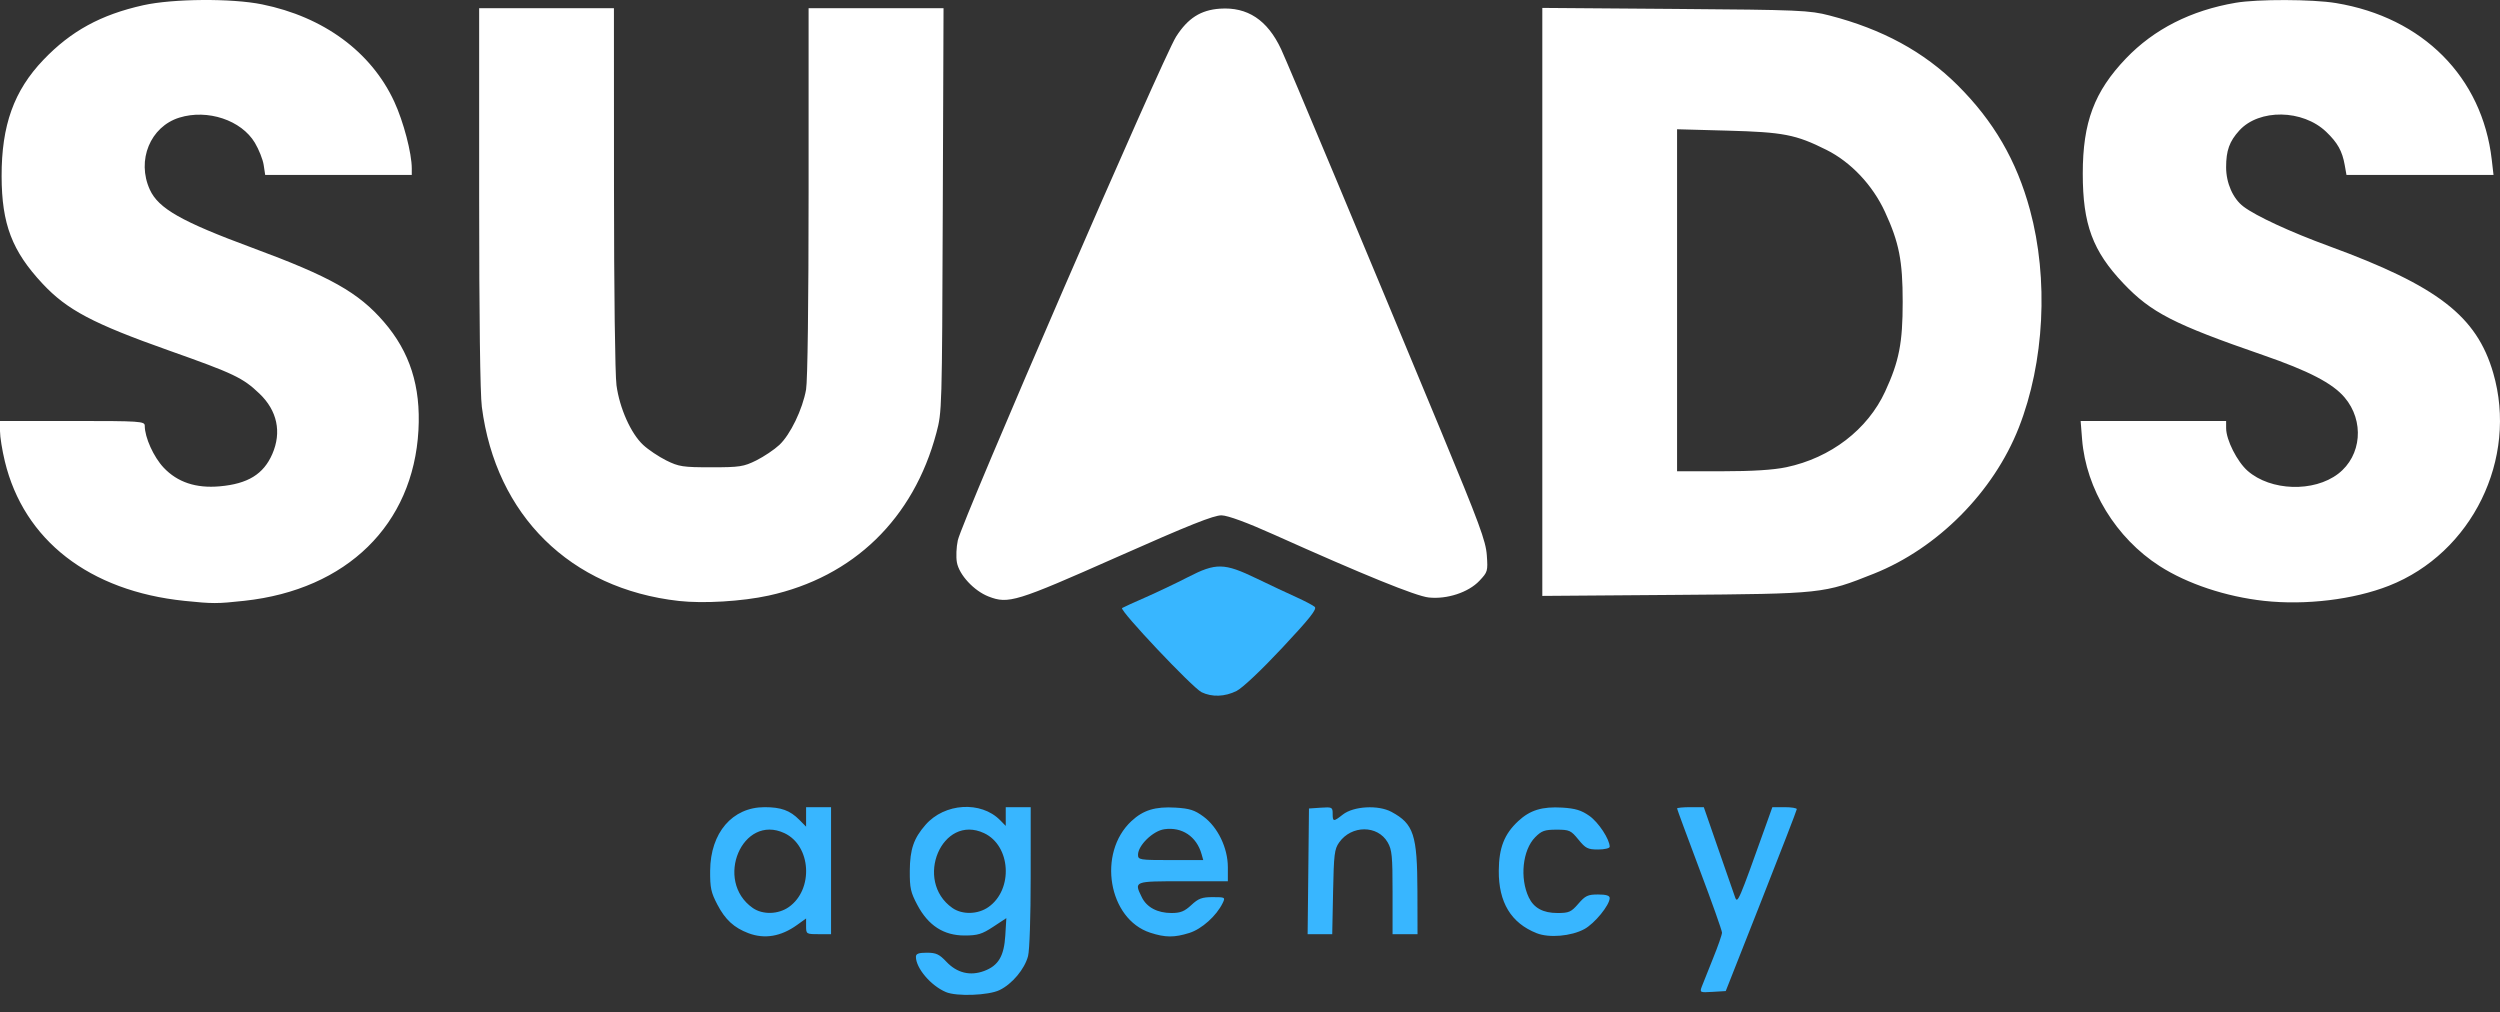 <svg width="121" height="49" viewBox="0 0 121 49" fill="none" xmlns="http://www.w3.org/2000/svg">
<rect x="0" y="0" width="121" height="49" fill="#333333" stroke="none"/>
<path d="M63.322 42.173L63.354 39.131L63.928 39.092C64.472 39.055 64.501 39.07 64.501 39.38C64.501 39.779 64.537 39.782 64.992 39.425C65.514 39.016 66.711 38.95 67.35 39.296C68.425 39.878 68.596 40.401 68.603 43.133L68.608 45.214H68.004H67.4L67.4 43.197C67.4 41.424 67.371 41.131 67.164 40.771C66.679 39.928 65.411 39.929 64.816 40.773C64.587 41.098 64.558 41.338 64.521 43.174L64.48 45.214H63.885H63.289L63.322 42.173ZM74.376 45.167C73.136 44.677 72.53 43.677 72.541 42.141C72.549 41.029 72.808 40.369 73.483 39.741C74.053 39.21 74.638 39.031 75.608 39.088C76.246 39.127 76.535 39.214 76.924 39.487C77.366 39.797 77.909 40.621 77.909 40.983C77.909 41.056 77.657 41.116 77.348 41.116C76.85 41.116 76.743 41.062 76.396 40.636C76.031 40.188 75.958 40.156 75.334 40.156C74.76 40.156 74.612 40.209 74.3 40.525C73.692 41.142 73.549 42.503 73.993 43.434C74.238 43.947 74.684 44.19 75.382 44.19C75.939 44.19 76.045 44.142 76.392 43.741C76.728 43.352 76.852 43.293 77.344 43.293C77.738 43.293 77.909 43.346 77.909 43.466C77.909 43.806 77.179 44.7 76.681 44.969C76.043 45.314 74.978 45.406 74.376 45.167ZM58.156 41.34C57.914 40.484 57.21 40.013 56.353 40.135C55.806 40.212 55.08 40.917 55.08 41.37C55.08 41.616 55.157 41.628 56.658 41.628H58.237L58.156 41.34ZM55.669 45.142C53.641 44.48 53.103 41.284 54.761 39.741C55.334 39.208 55.914 39.03 56.898 39.089C57.575 39.13 57.822 39.208 58.245 39.52C58.941 40.031 59.428 41.041 59.428 41.971V42.653H57.254C54.864 42.653 54.883 42.646 55.263 43.425C55.501 43.914 56.02 44.19 56.7 44.19C57.134 44.19 57.33 44.111 57.658 43.806C58.003 43.485 58.174 43.421 58.694 43.421C59.3 43.421 59.312 43.429 59.177 43.709C58.879 44.325 58.165 44.966 57.566 45.154C56.838 45.383 56.399 45.381 55.669 45.142ZM38.182 43.899C39.388 43.045 39.261 40.932 37.968 40.325C35.931 39.37 34.551 42.63 36.435 43.947C36.914 44.281 37.671 44.261 38.182 43.899ZM36.223 45.166C35.524 44.901 35.102 44.513 34.721 43.783C34.412 43.193 34.365 42.972 34.371 42.141C34.384 40.303 35.445 39.067 37.009 39.067C37.802 39.067 38.238 39.225 38.683 39.675L39.015 40.011V39.539V39.067H39.619H40.223V42.141V45.214H39.619C39.03 45.214 39.015 45.205 39.015 44.834V44.454L38.578 44.768C37.798 45.329 37.007 45.462 36.223 45.166ZM82.367 47.75C82.427 47.588 82.671 46.975 82.91 46.388C83.149 45.8 83.345 45.239 83.345 45.14C83.345 45.041 82.856 43.663 82.257 42.077C81.66 40.49 81.17 39.164 81.17 39.13C81.17 39.096 81.462 39.067 81.817 39.067H82.464L83.163 41.084C83.547 42.193 83.913 43.245 83.976 43.421C84.098 43.758 84.144 43.651 85.45 39.996L85.782 39.067H86.375C86.701 39.067 86.967 39.11 86.965 39.163C86.963 39.216 86.189 41.218 85.244 43.613L83.526 47.968L82.892 48.006C82.275 48.044 82.261 48.037 82.367 47.75ZM47.845 43.899C49.051 43.045 48.925 40.932 47.631 40.325C45.594 39.37 44.215 42.63 46.098 43.947C46.577 44.281 47.334 44.261 47.845 43.899ZM45.783 48.017C45.052 47.708 44.33 46.859 44.33 46.309C44.33 46.16 44.462 46.111 44.861 46.111C45.305 46.111 45.461 46.183 45.806 46.549C46.318 47.092 46.959 47.248 47.635 46.994C48.324 46.736 48.596 46.276 48.657 45.273L48.707 44.438L48.069 44.858C47.528 45.214 47.318 45.278 46.686 45.278C45.675 45.278 44.932 44.799 44.403 43.806C44.073 43.186 44.029 42.986 44.034 42.141C44.042 41.105 44.224 40.575 44.797 39.92C45.72 38.864 47.48 38.756 48.406 39.697L48.678 39.974V39.52V39.067H49.282H49.886L49.885 42.429C49.885 44.379 49.831 45.993 49.758 46.274C49.593 46.904 48.986 47.628 48.377 47.921C47.839 48.18 46.302 48.237 45.783 48.017Z" fill="#38B6FF"/>
<path d="M86.46 22.613C88.606 22.16 90.392 20.792 91.242 18.948C91.917 17.485 92.09 16.601 92.09 14.613C92.09 12.62 91.917 11.742 91.234 10.258C90.636 8.959 89.586 7.846 88.397 7.252C86.919 6.512 86.319 6.396 83.616 6.323L81.17 6.256V14.533V22.809H83.35C84.822 22.809 85.831 22.745 86.46 22.613ZM74.648 14.613V0.383L81.08 0.432C87.111 0.478 87.577 0.498 88.55 0.75C91.103 1.41 93.116 2.504 94.735 4.112C96.489 5.853 97.604 7.771 98.251 10.159C99.159 13.506 98.952 17.535 97.71 20.698C96.486 23.814 93.784 26.536 90.693 27.767C88.257 28.737 88.246 28.738 81.08 28.793L74.648 28.842V14.613ZM47.848 28.872C47.14 28.598 46.42 27.82 46.313 27.215C46.267 26.955 46.287 26.476 46.358 26.152C46.569 25.187 56.283 2.773 56.924 1.772C57.494 0.88 58.113 0.486 59.041 0.42C60.377 0.327 61.343 0.965 62.007 2.383C62.327 3.065 66.135 12.16 69.728 20.824C71.608 25.357 71.913 26.183 71.962 26.873C72.016 27.645 72.005 27.685 71.603 28.111C71.074 28.672 70.031 29.015 69.147 28.918C68.526 28.85 66.001 27.824 61.663 25.877C60.357 25.291 59.434 24.951 59.126 24.943C58.758 24.933 57.553 25.413 54.058 26.964C49.176 29.13 48.806 29.244 47.848 28.872ZM109.582 29.082C107.734 28.879 105.868 28.258 104.53 27.4C102.415 26.044 100.964 23.672 100.773 21.261L100.703 20.375H104.224H107.744L107.745 20.728C107.747 21.293 108.278 22.344 108.785 22.789C109.901 23.767 111.991 23.834 113.169 22.93C114.306 22.056 114.445 20.371 113.474 19.231C112.891 18.547 111.741 17.951 109.524 17.184C105.216 15.695 104.116 15.13 102.778 13.723C101.286 12.153 100.806 10.86 100.806 8.402C100.806 5.918 101.364 4.431 102.897 2.828C104.253 1.411 106.046 0.502 108.208 0.134C109.271 -0.047 111.923 -0.039 113.059 0.148C117.263 0.841 120.142 3.735 120.601 7.729L120.686 8.466H117.127H113.569L113.485 7.99C113.364 7.31 113.142 6.911 112.59 6.382C111.452 5.291 109.345 5.259 108.382 6.317C107.903 6.844 107.744 7.286 107.744 8.095C107.744 8.862 108.077 9.616 108.585 9.999C109.198 10.462 110.857 11.229 112.73 11.915C117.986 13.842 119.869 15.296 120.67 18.044C121.883 22.205 119.648 26.769 115.623 28.351C113.922 29.02 111.591 29.302 109.582 29.082ZM32.855 29.086C27.602 28.496 23.998 24.946 23.321 19.694C23.239 19.06 23.191 15.33 23.191 9.545V0.398H26.453H29.714L29.717 9.074C29.718 14.102 29.769 18.127 29.838 18.647C29.987 19.754 30.535 20.983 31.131 21.536C31.375 21.764 31.877 22.1 32.245 22.284C32.855 22.587 33.051 22.617 34.425 22.617C35.799 22.617 35.995 22.587 36.605 22.284C36.973 22.1 37.475 21.764 37.719 21.536C38.251 21.041 38.846 19.808 39.014 18.853C39.088 18.433 39.136 14.691 39.136 9.28V0.398H42.401H45.667L45.63 10.162C45.594 19.847 45.591 19.936 45.321 20.952C44.217 25.107 41.305 27.93 37.2 28.827C35.915 29.108 34.043 29.219 32.855 29.086ZM8.938 29.083C4.325 28.608 1.155 26.147 0.234 22.328C0.105 21.795 0 21.138 0 20.867V20.375H3.503C6.811 20.375 7.006 20.389 7.006 20.609C7.006 21.17 7.434 22.117 7.921 22.634C8.59 23.342 9.486 23.641 10.637 23.538C11.995 23.418 12.755 22.951 13.179 21.976C13.641 20.916 13.418 19.871 12.556 19.05C11.752 18.283 11.329 18.081 8.183 16.967C4.502 15.663 3.248 15.001 2.065 13.736C0.582 12.151 0.084 10.847 0.078 8.53C0.072 6.065 0.674 4.387 2.102 2.895C3.437 1.499 4.882 0.71 6.938 0.252C8.371 -0.066 11.218 -0.087 12.683 0.211C15.665 0.816 17.968 2.511 19.082 4.919C19.531 5.89 19.93 7.413 19.93 8.154V8.466H16.382H12.835L12.762 7.984C12.722 7.719 12.53 7.236 12.336 6.911C11.681 5.816 10.049 5.271 8.684 5.692C7.274 6.127 6.603 7.759 7.252 9.179C7.668 10.092 8.783 10.725 12.2 11.989C16.003 13.396 17.346 14.152 18.578 15.577C19.84 17.036 20.37 18.7 20.253 20.824C20 25.392 16.788 28.539 11.827 29.079C10.502 29.223 10.302 29.223 8.938 29.083Z" fill="white"/>
<path d="M58.158 33.504C57.723 33.295 54.161 29.523 54.309 29.429C54.366 29.393 54.875 29.16 55.44 28.913C56.004 28.665 56.926 28.227 57.487 27.938C58.857 27.233 59.246 27.24 60.815 27.997C61.479 28.317 62.349 28.727 62.748 28.906C63.146 29.086 63.544 29.295 63.631 29.37C63.755 29.477 63.407 29.916 62.061 31.355C61.046 32.44 60.132 33.302 59.849 33.443C59.281 33.725 58.663 33.747 58.158 33.504Z" fill="#38B6FF"/>
</svg>
